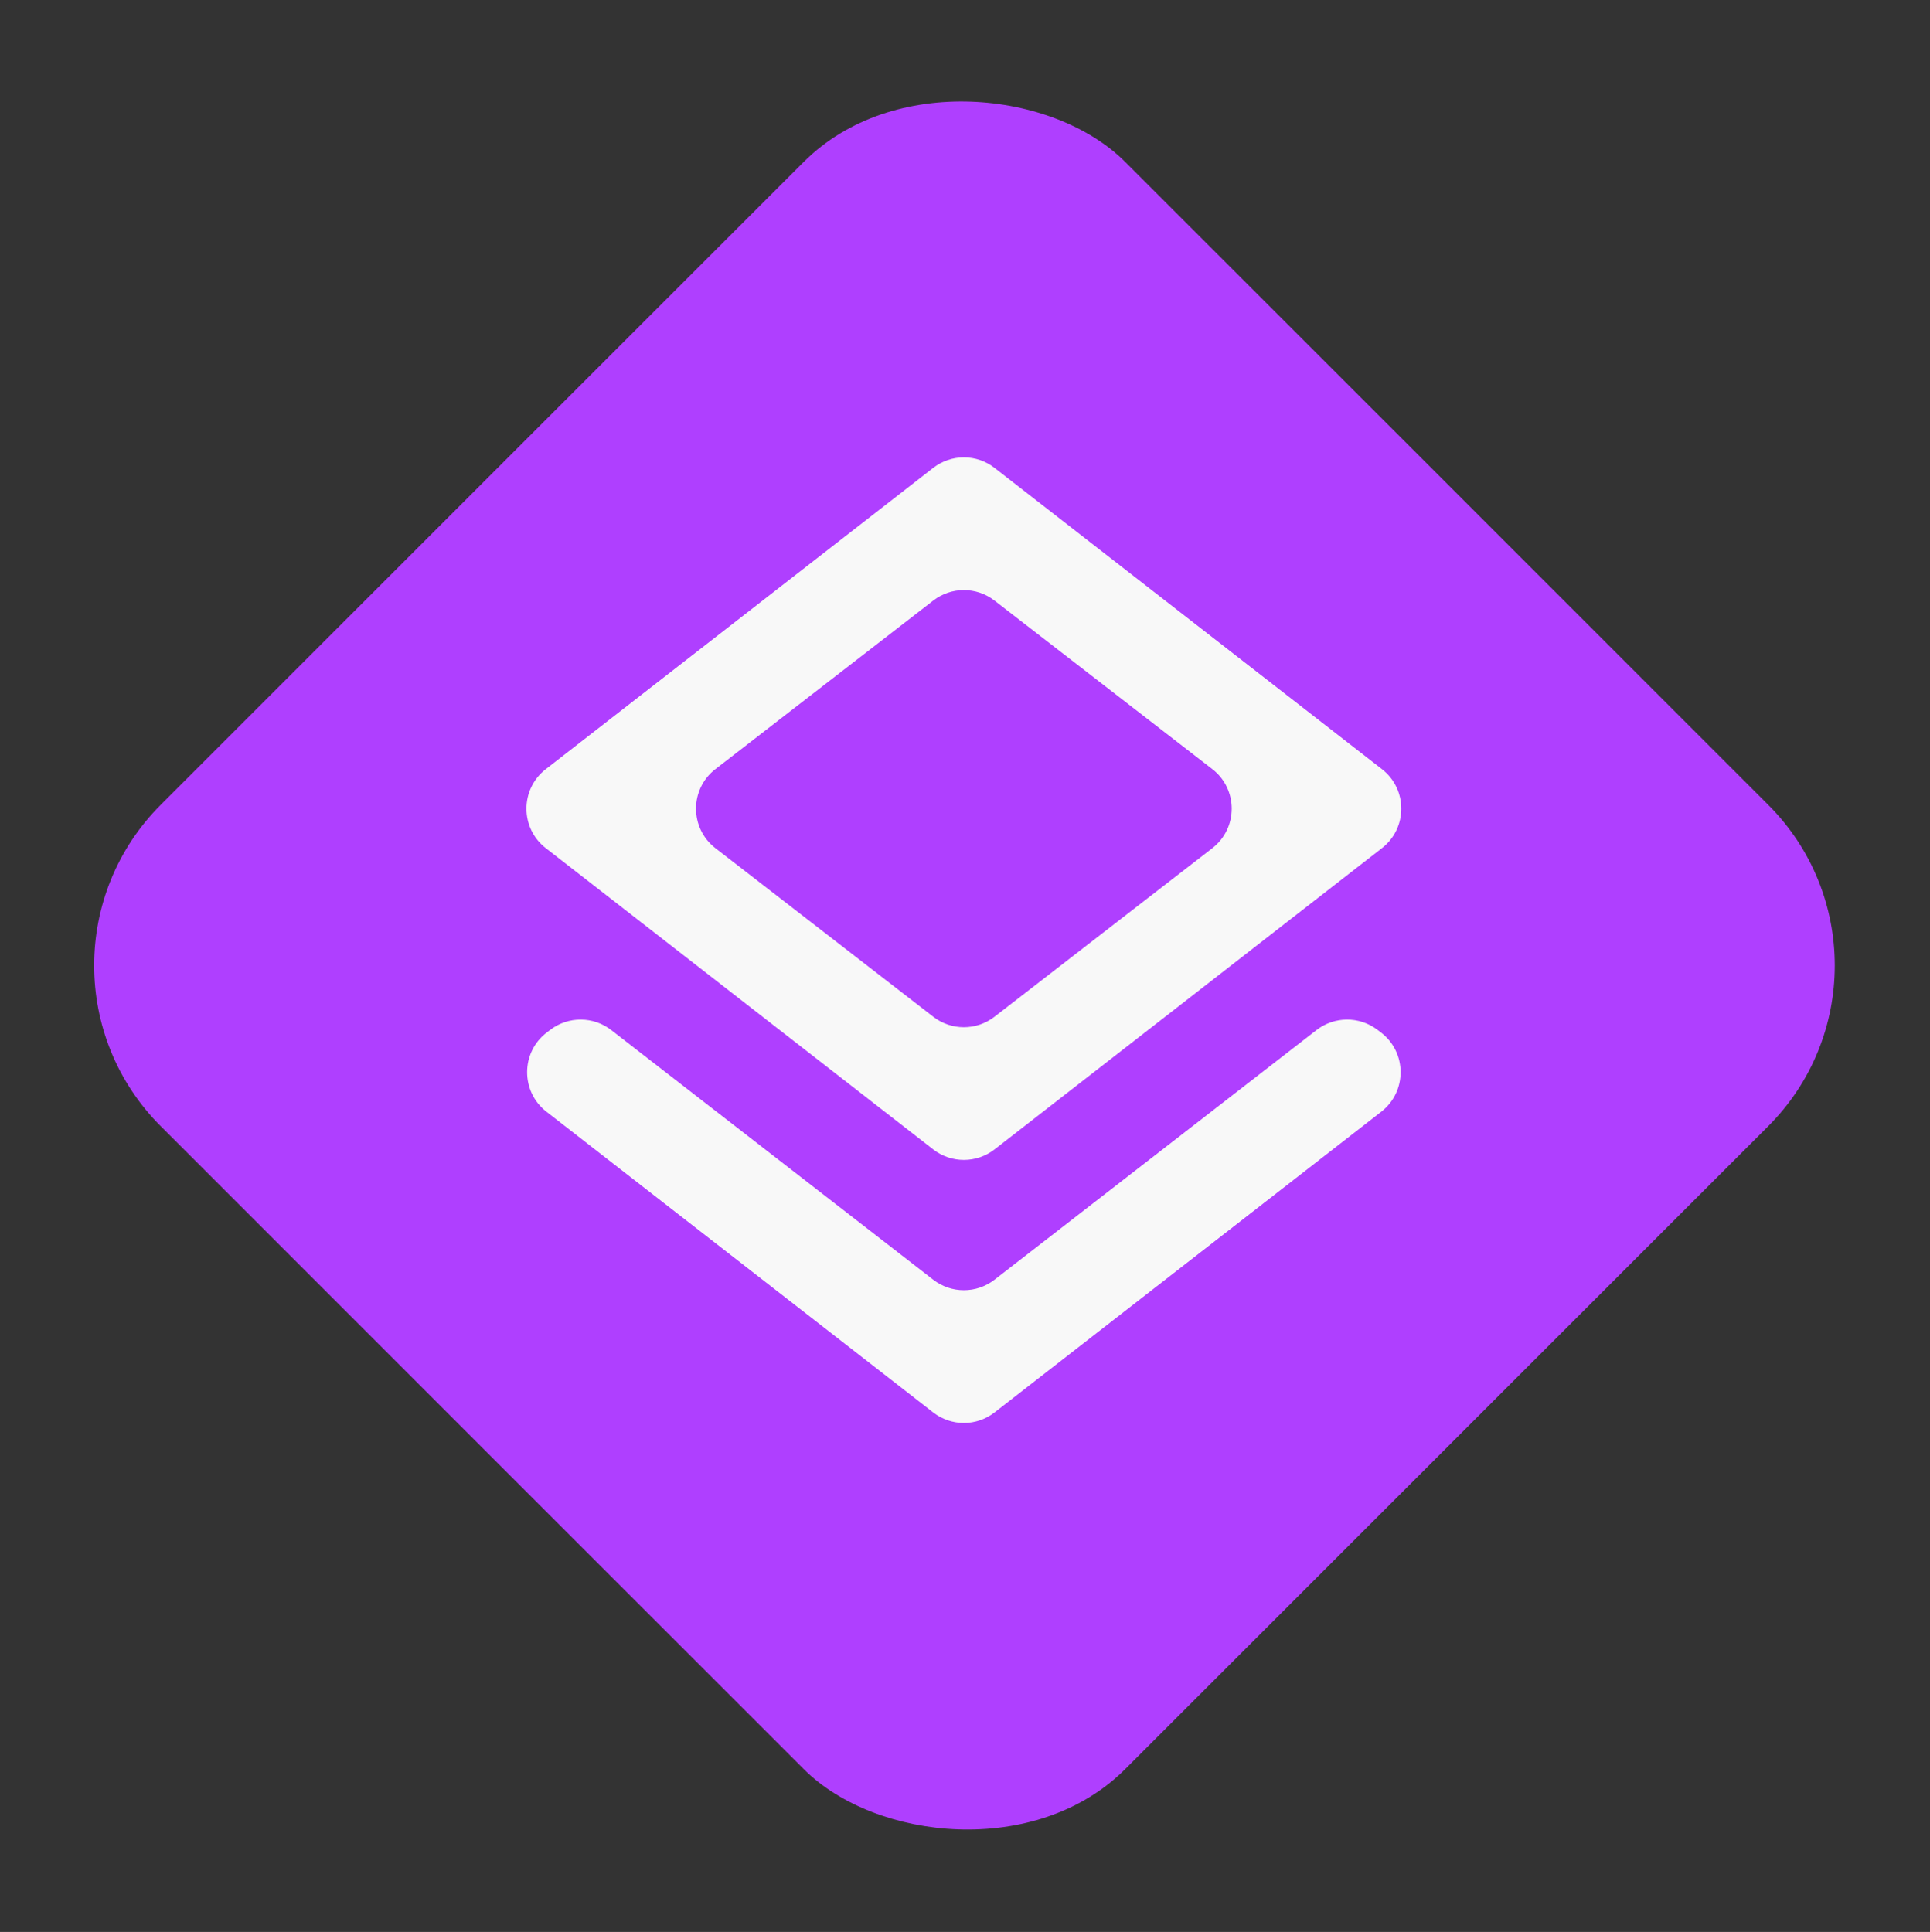 <svg width="849" height="850" viewBox="0 0 849 850" fill="none" xmlns="http://www.w3.org/2000/svg">
<rect x="0" y="0" width="849" height="850" fill="#333333" stroke="none"/>
<rect y="424.794" width="600" height="600" rx="100" transform="rotate(-45 0 424.794)" fill="#AF3FFF"/>
<mask id="mask0_78_357" style="mask-type:alpha" maskUnits="userSpaceOnUse" x="149" y="149" width="550" height="551">
<path d="M149 149.53H699V699.53H149V149.53Z" fill="#D9D9D9"/>
</mask>
<g mask="url(#mask0_78_357)">
<path d="M437.507 621.42C429.563 627.599 418.438 627.599 410.494 621.42L240.373 489.104C228.957 480.225 229.067 462.936 240.595 454.203L242.121 453.046C250.052 447.038 261.027 447.1 268.888 453.197L410.518 563.033C418.453 569.186 429.548 569.186 437.482 563.033L579.112 453.197C586.974 447.1 597.949 447.038 605.879 453.046L607.406 454.203C618.934 462.936 619.043 480.225 607.628 489.104L437.507 621.42ZM437.507 505.691C429.563 511.87 418.438 511.87 410.494 505.691L240.078 373.146C228.753 364.338 228.753 347.222 240.078 338.414L410.494 205.868C418.438 199.689 429.563 199.689 437.507 205.868L607.923 338.414C619.247 347.222 619.247 364.338 607.923 373.146L437.507 505.691ZM410.536 447.338C418.464 453.474 429.537 453.474 437.465 447.338L533.29 373.178C544.671 364.371 544.671 347.189 533.29 338.382L437.465 264.221C429.537 258.086 418.464 258.086 410.536 264.221L314.71 338.382C303.33 347.189 303.33 364.371 314.71 373.178L410.536 447.338Z" fill="#F8F8F8"/>
</g>
</svg>
